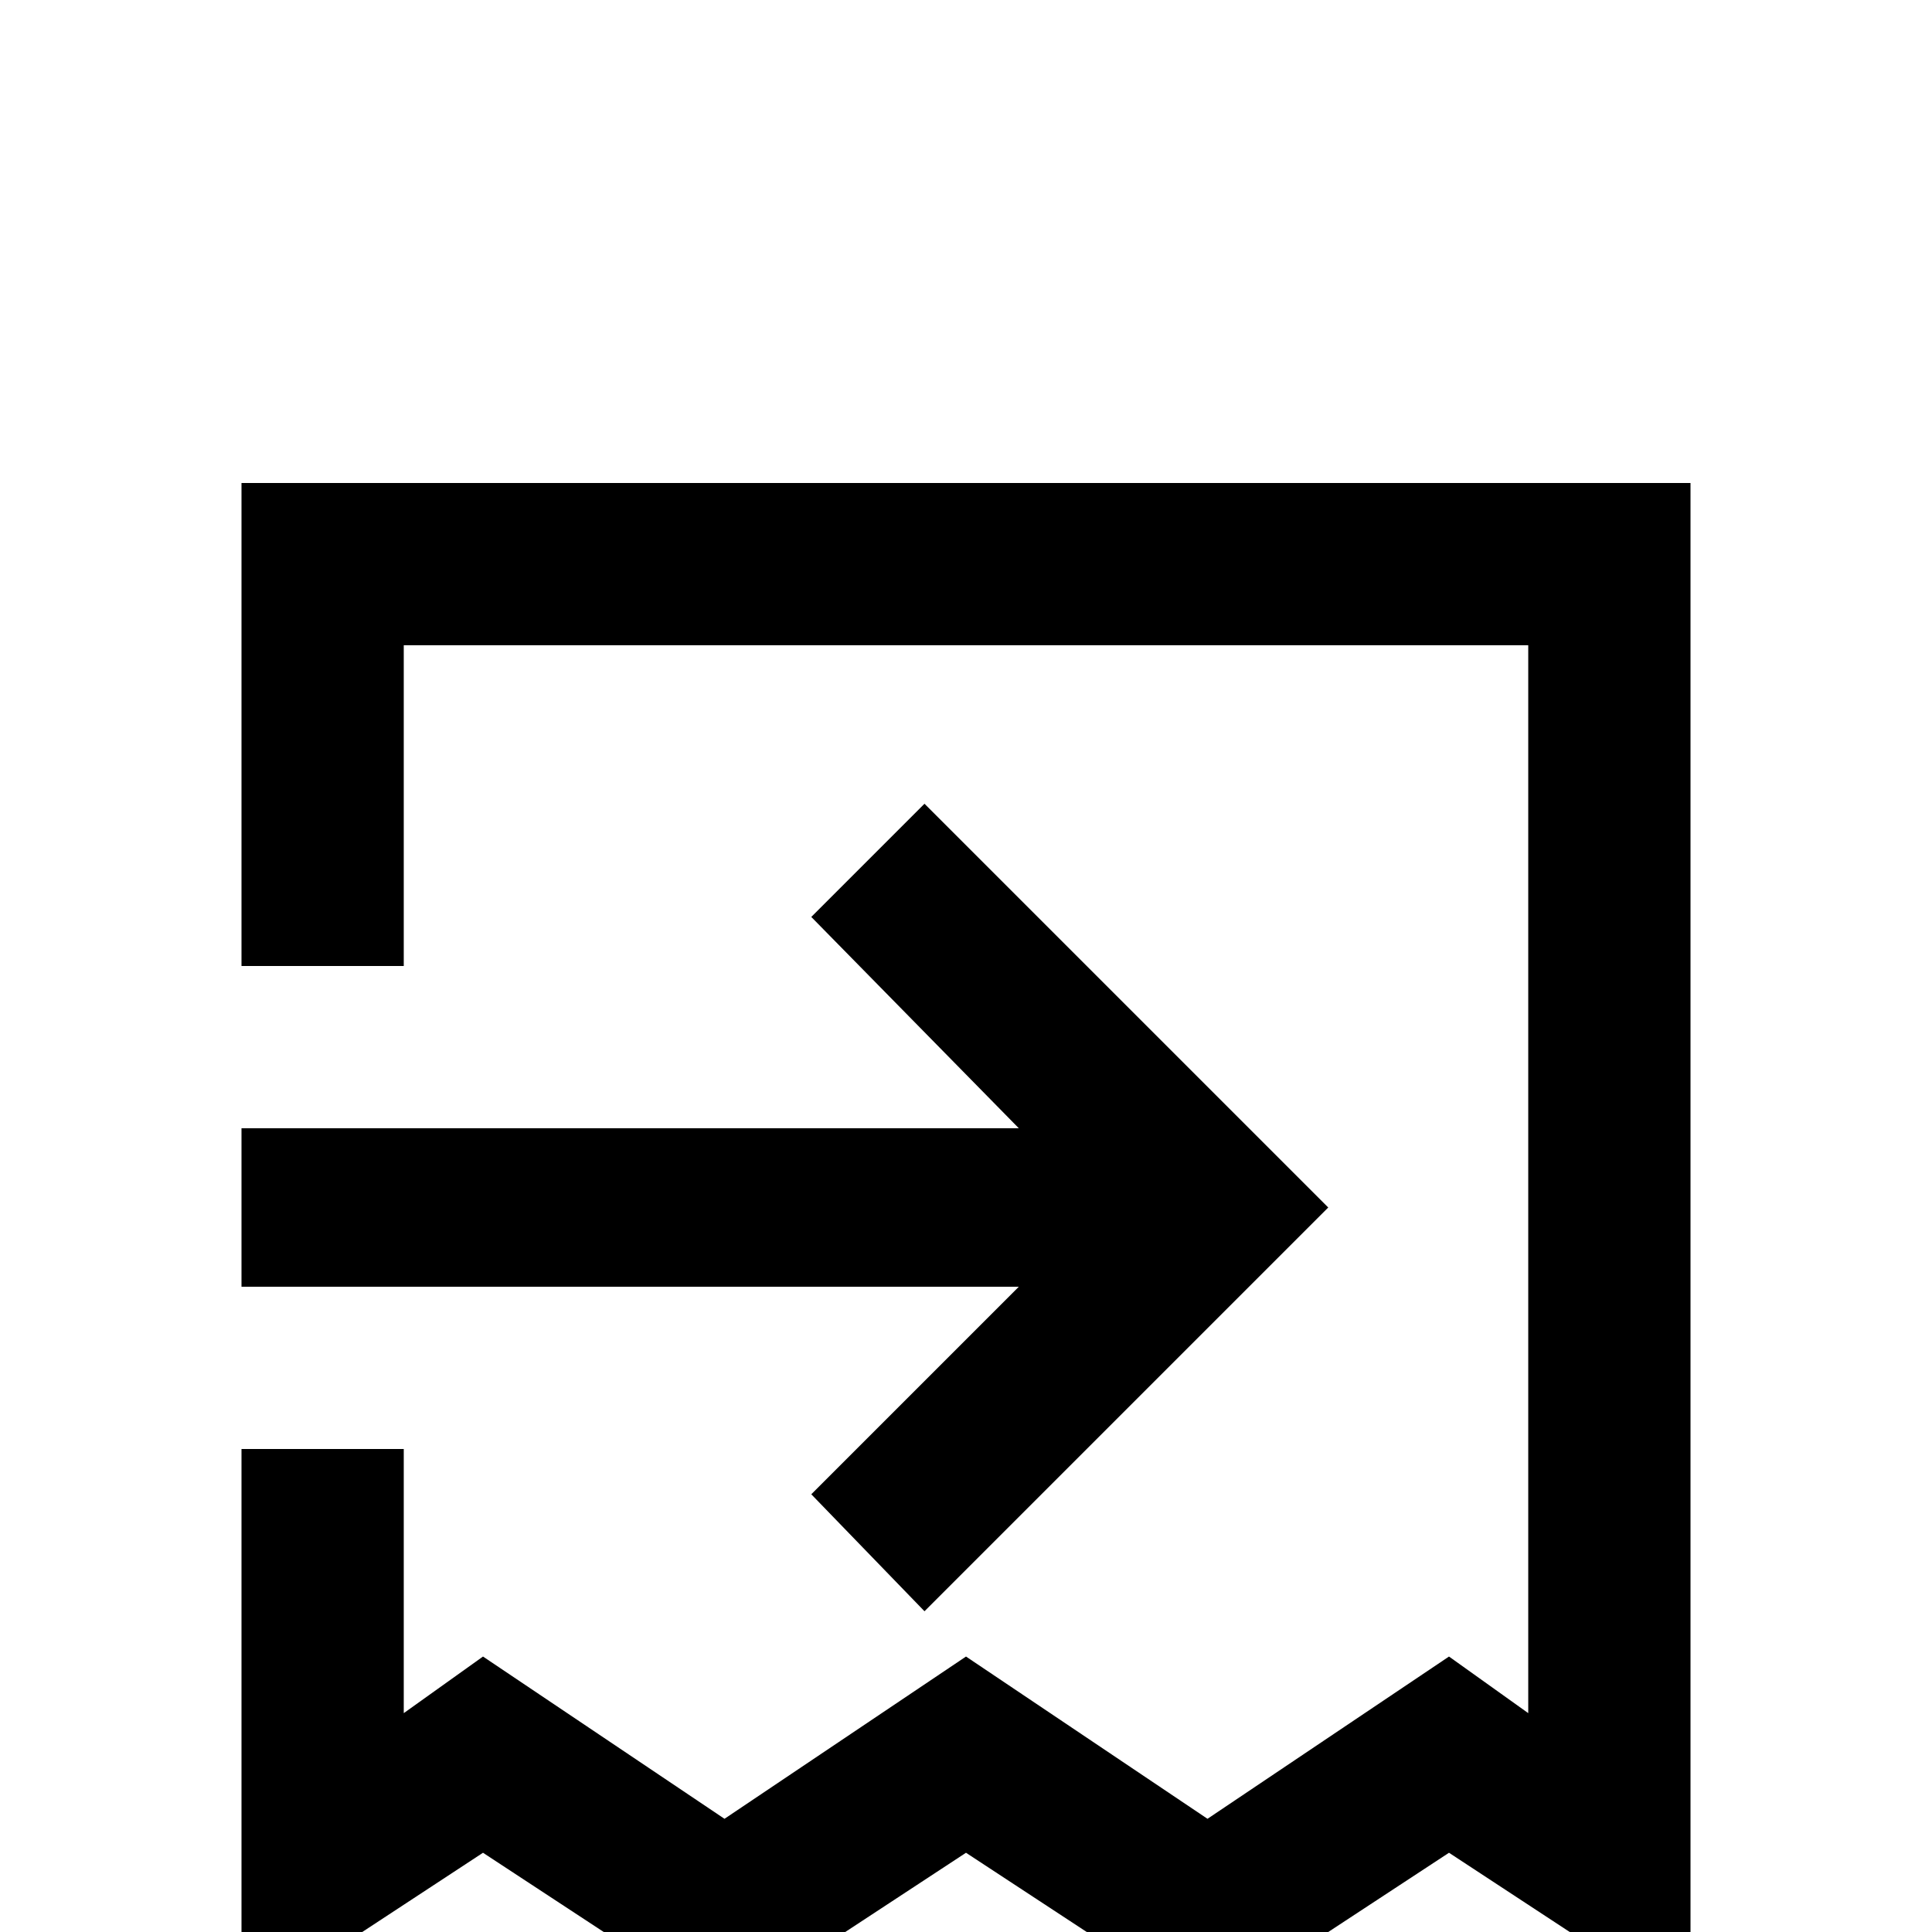 <svg xmlns="http://www.w3.org/2000/svg" viewBox="0 -512 512 512">
	<path fill="#000000" d="M384 -21L448 21V-384H64V-256H107V-341H405V-58L384 -73L320 -30L256 -73L192 -30L128 -73L107 -58V-128H64V21L128 -21L192 21L256 -21L320 21ZM245 -85L215 -116L270 -171H64V-213H270L215 -269L245 -299L352 -192Z"/>
</svg>